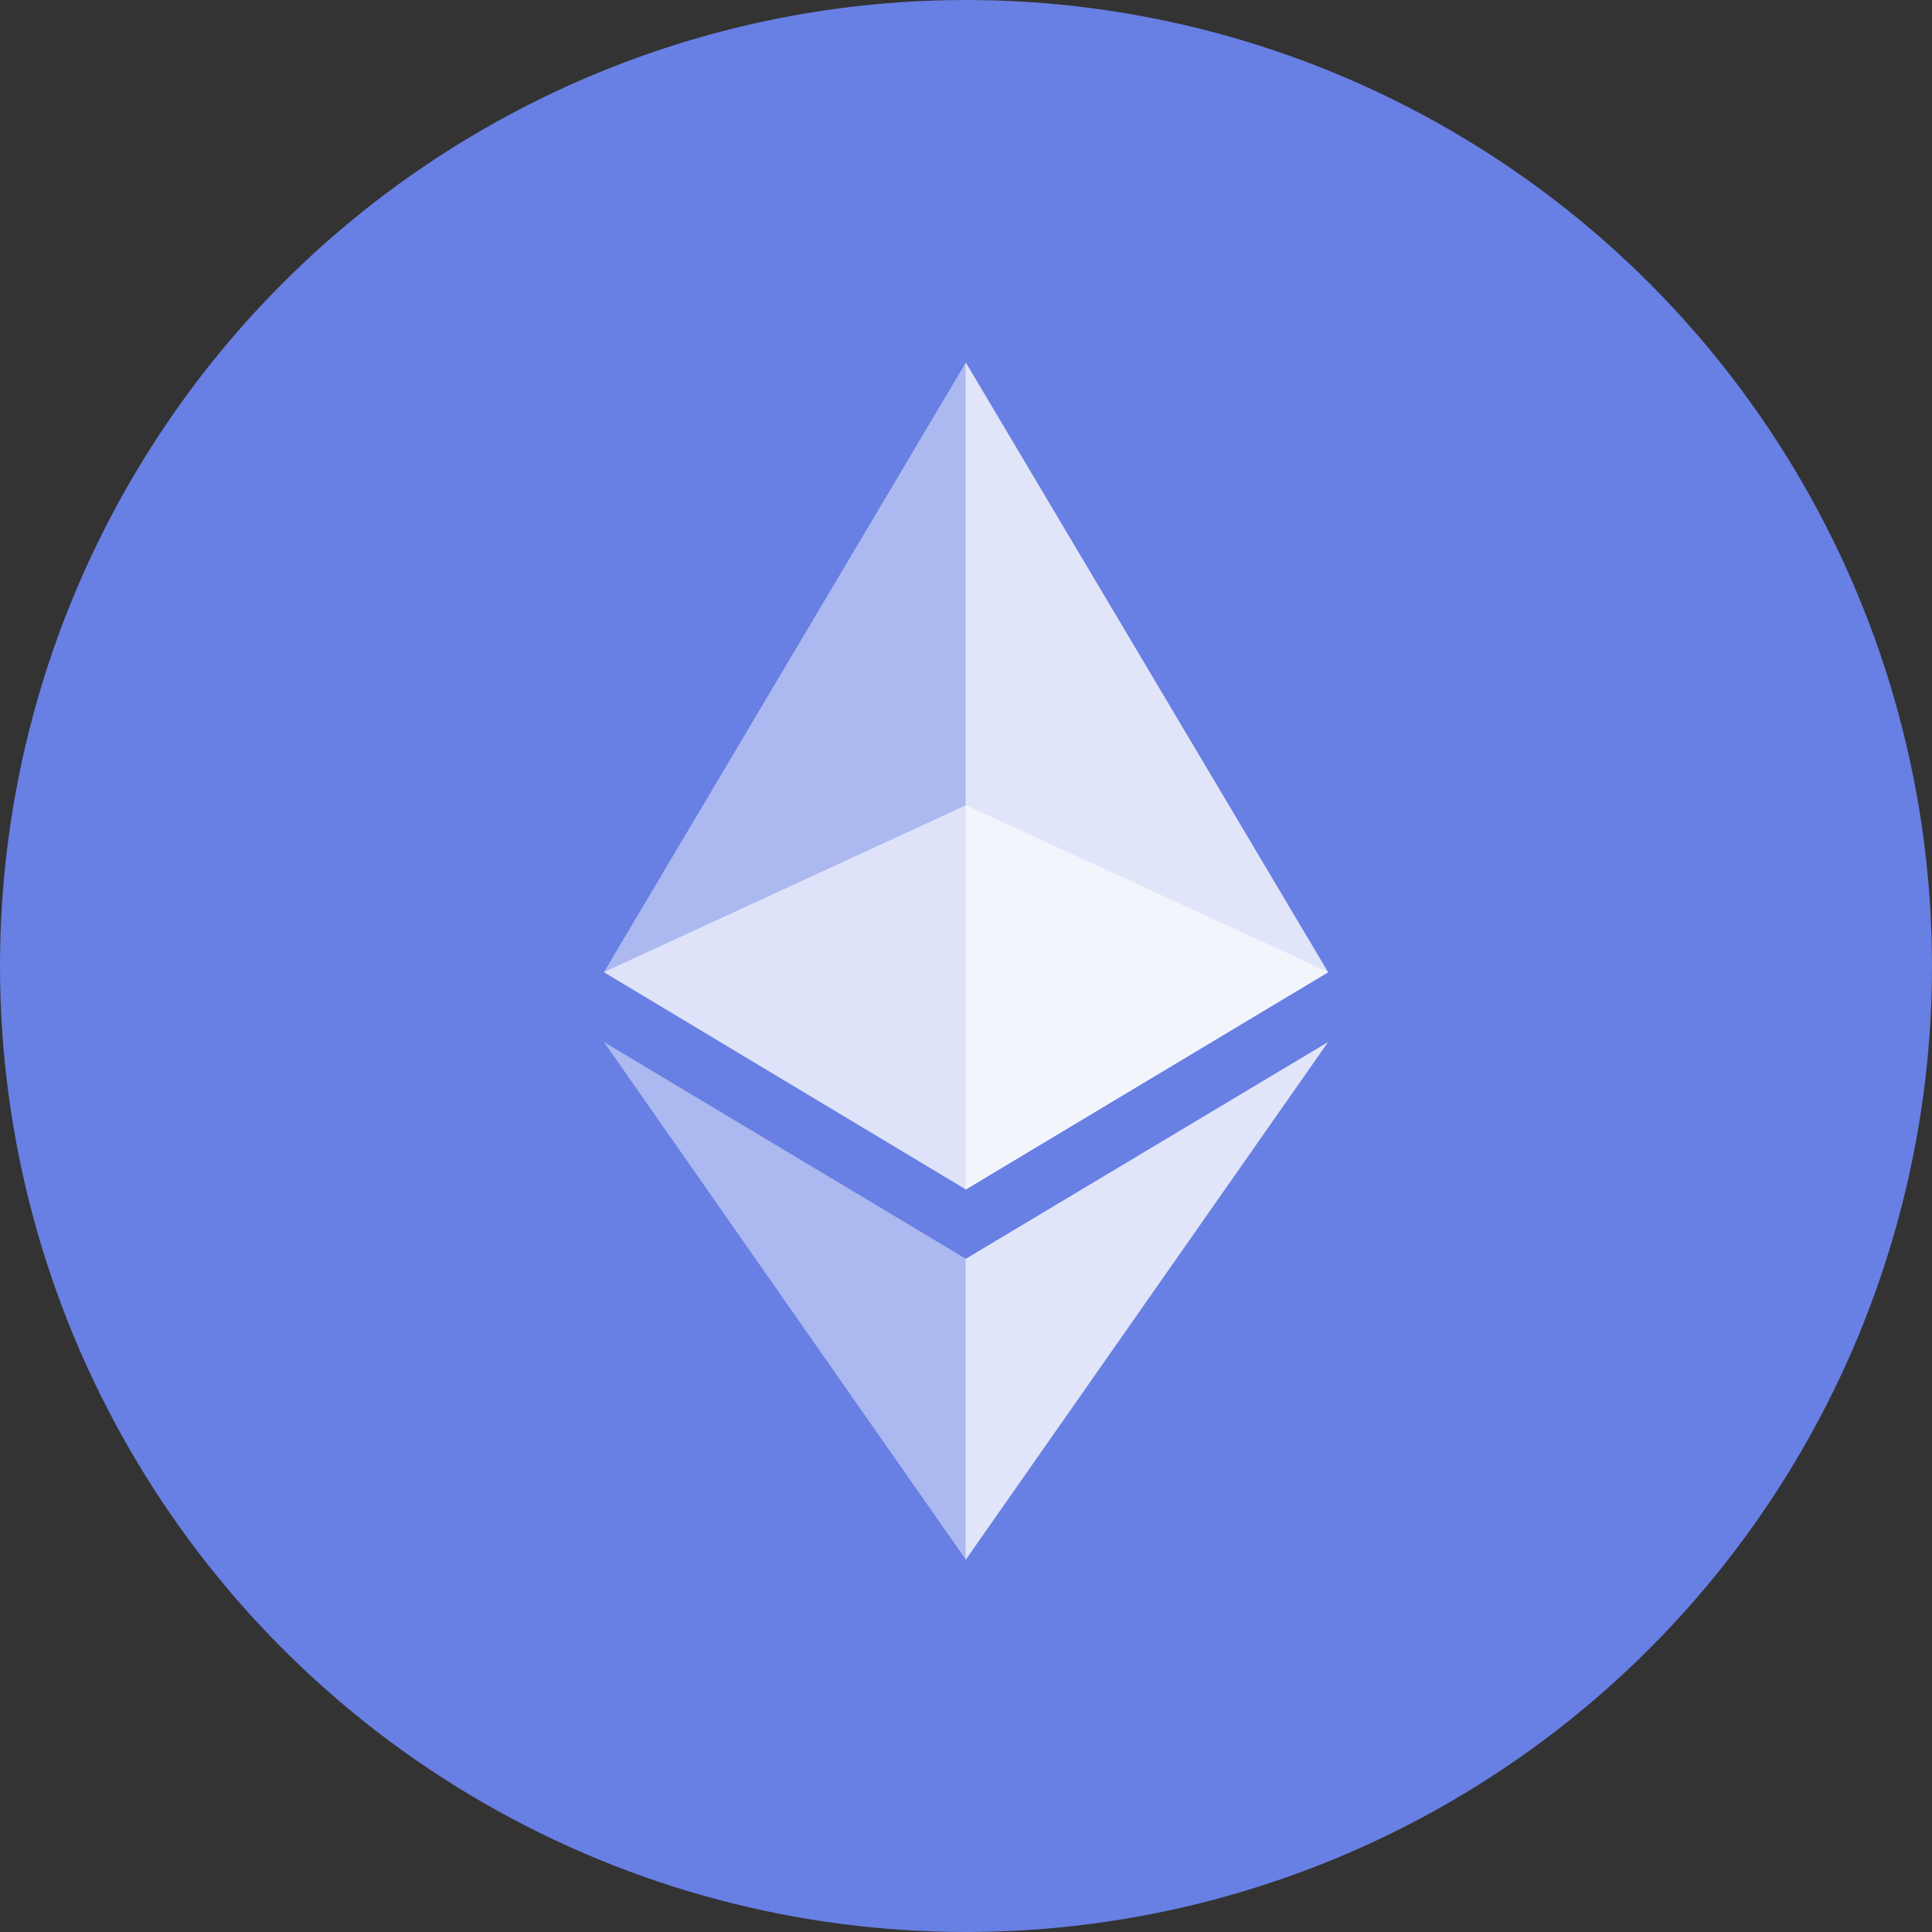 <svg width="54" height="54" viewBox="0 0 54 54" fill="none" xmlns="http://www.w3.org/2000/svg">
<rect x="0" y="0" width="54" height="54" fill="#333333" stroke="none"/>
<circle cx="27" cy="27" r="27" fill="#687FE3"/>
<path opacity="0.6" d="M26.999 33.245L37.13 27.171L26.999 22.507L16.88 27.171L26.999 33.245Z" fill="white"/>
<path opacity="0.45" d="M26.999 22.51V10.127L16.88 27.174L26.999 33.248V22.51Z" fill="white"/>
<path opacity="0.8" d="M26.991 33.248L37.122 27.174L26.991 10.127V22.51V33.248Z" fill="white"/>
<path opacity="0.45" d="M26.999 35.186L16.88 29.124L26.999 43.598V35.186Z" fill="white"/>
<path opacity="0.8" d="M37.122 29.124L26.991 35.186V43.598L37.122 29.124Z" fill="white"/>
</svg>
